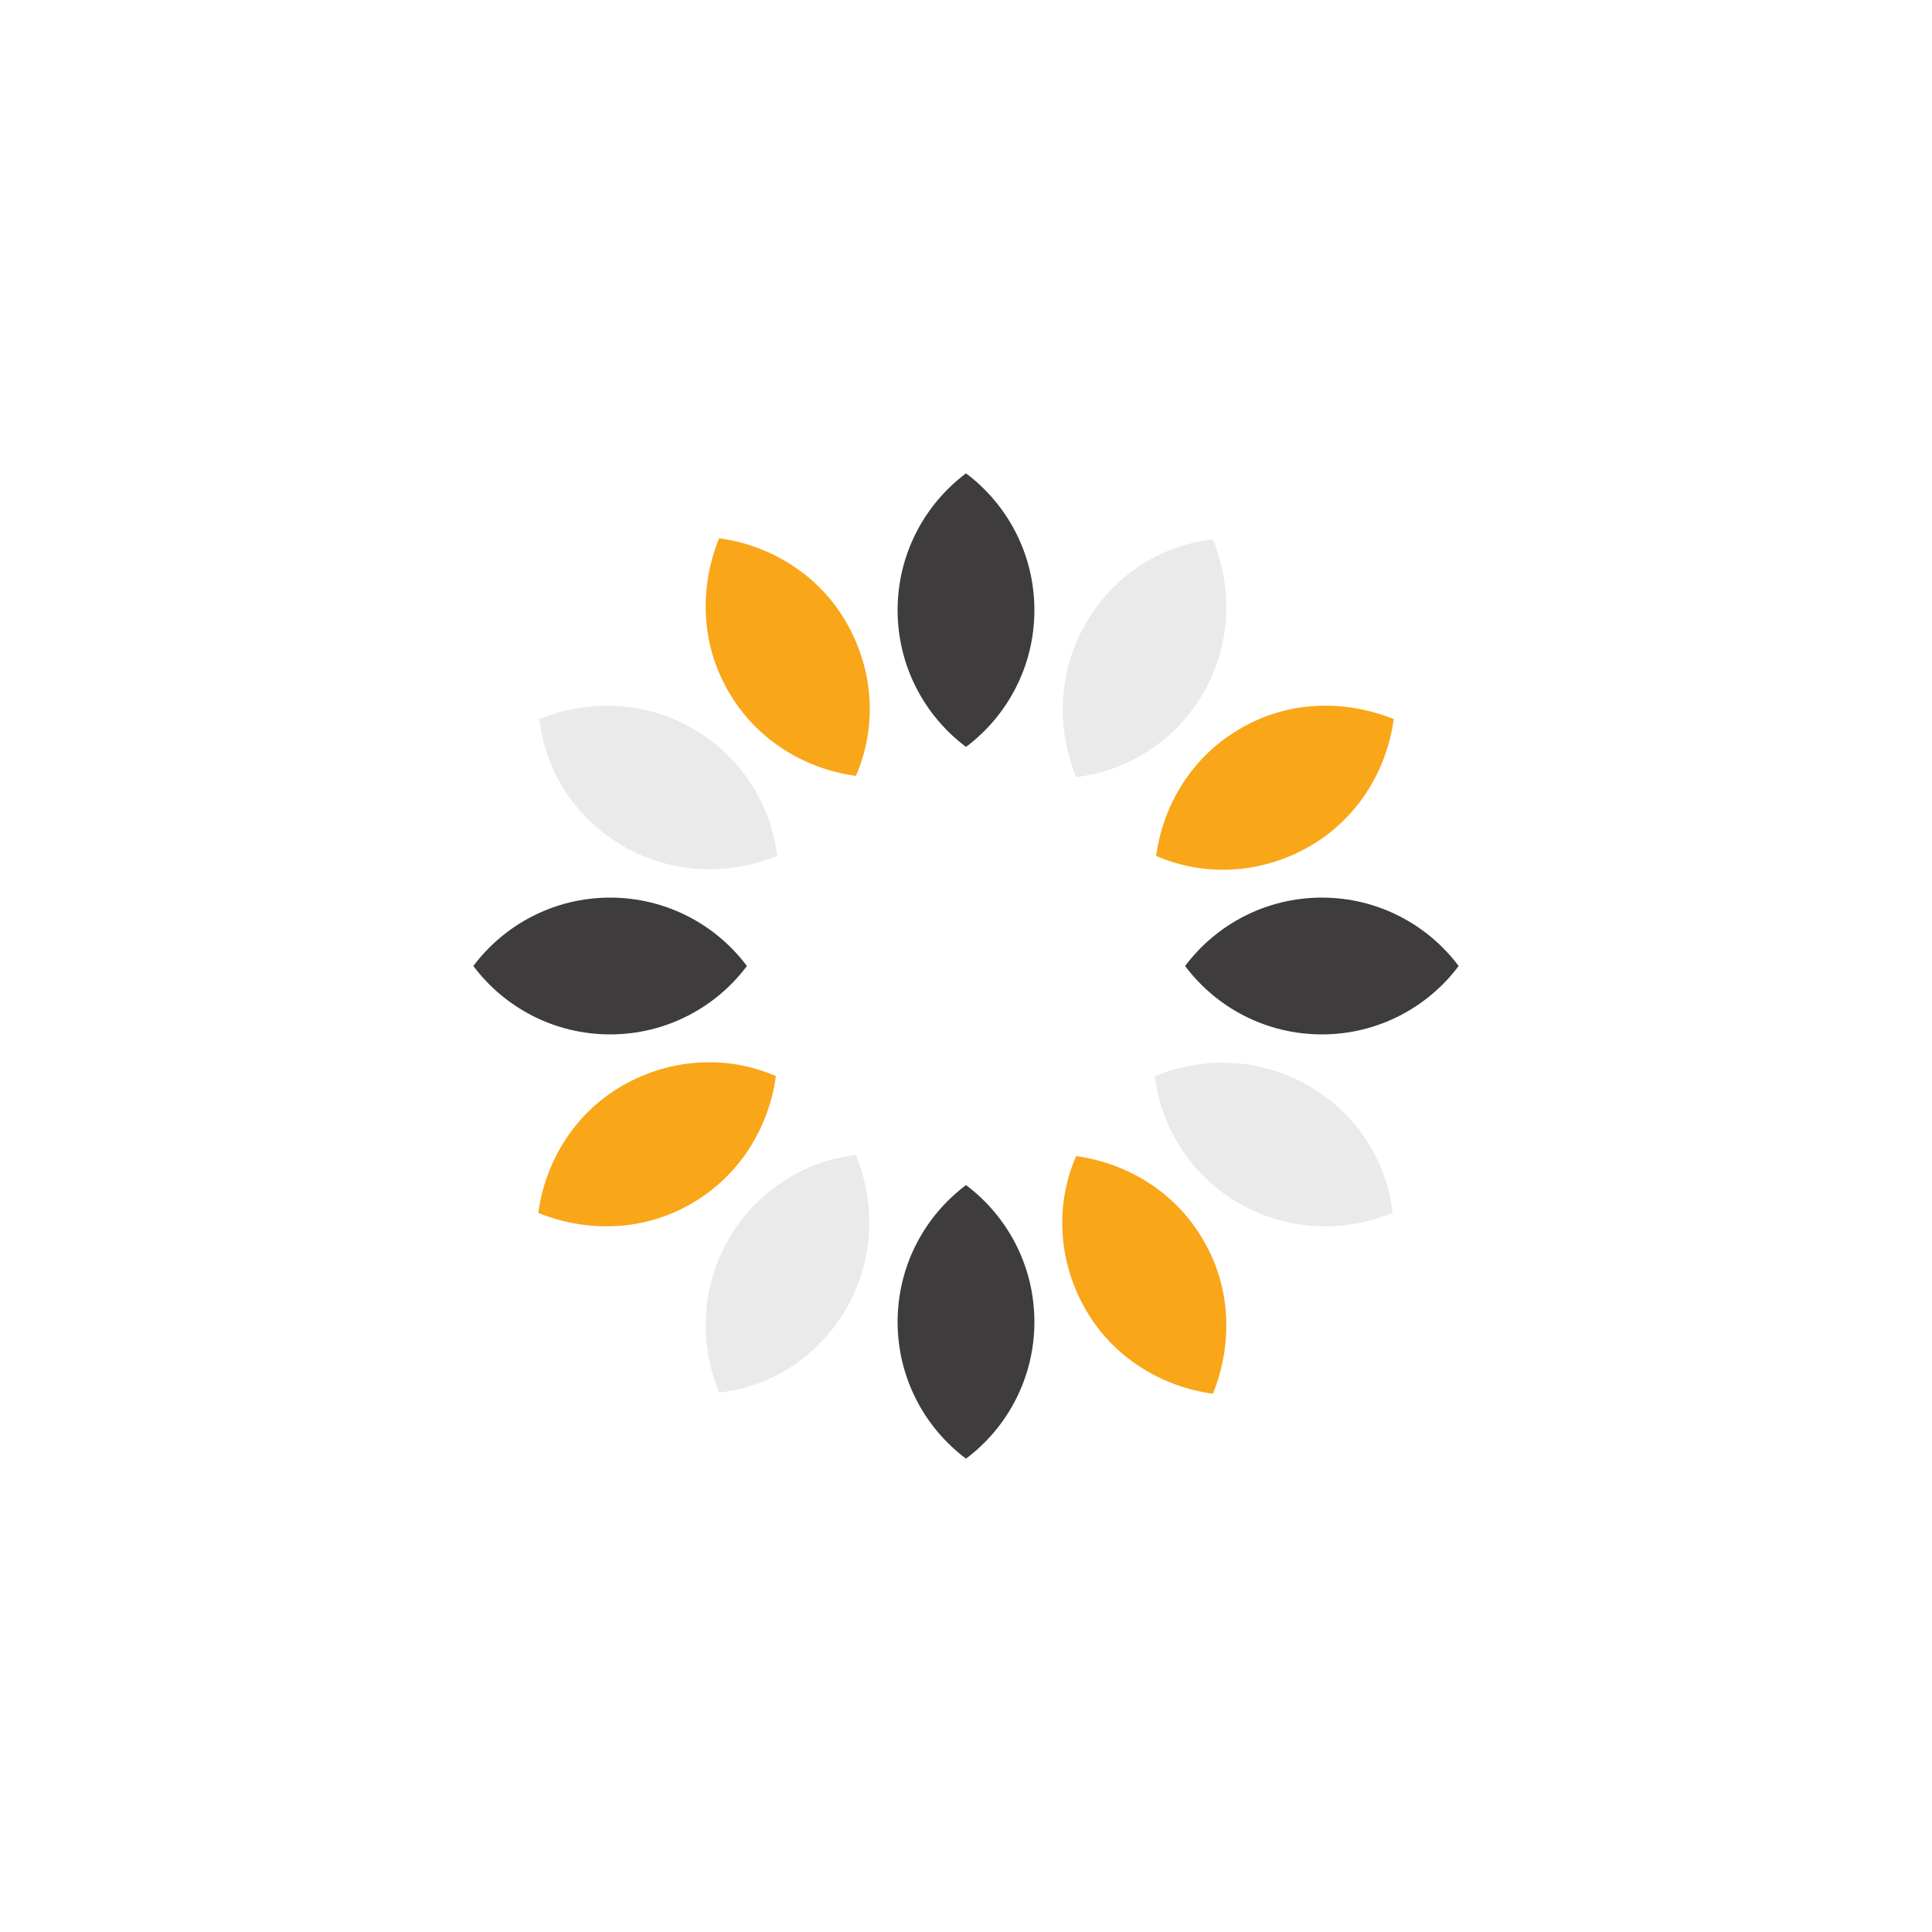 <svg class="ldi-yoznrn" width="200px"  height="200px"  xmlns="http://www.w3.org/2000/svg" xmlns:xlink="http://www.w3.org/1999/xlink" viewBox="0 0 100 100" preserveAspectRatio="xMidYMid" style="background: none;"><!--?xml version="1.0" encoding="utf-8"?--><!--Generator: Adobe Illustrator 21.0.0, SVG Export Plug-In . SVG Version: 6.00 Build 0)--><svg version="1.1" id="Layer_1" xmlns="http://www.w3.org/2000/svg" xmlns:xlink="http://www.w3.org/1999/xlink" x="0px" y="0px" viewBox="0 0 100 100" style="transform-origin: 50px 50px 0px;" xml:space="preserve"><g style="transform-origin: 50px 50px 0px;"><g style="transform-origin: 50px 50px 0px; transform: scale(0.6);"><g style="transform-origin: 50px 50px 0px;"><g><style type="text/css" class="ld ld-fade" style="transform-origin: 50px 50px 0px; animation-duration: 1s; animation-delay: -1s; animation-direction: normal;">.st0{fill:#F4E6C8;} .st1{opacity:0.8;fill:#849B87;} .st2{fill:#D65A62;} .st3{fill:#E15C64;} .st4{fill:#F47E5F;} .st5{fill:#F7B26A;} .st6{fill:#FEE8A2;} .st7{fill:#ACBD81;} .st8{fill:#F5E169;} .st9{fill:#F0AF6B;} .st10{fill:#EA7C60;} .st11{fill:#A8B980;} .st12{fill:#829985;} .st13{fill:#798AAE;} .st14{fill:#8672A7;} .st15{fill:#CC5960;} .st16{fill:#E17A5F;} .st17{fill:#849B87;} .st18{opacity:0.8;fill:#E15C64;} .st19{opacity:0.8;fill:#F7B26A;} .st20{fill:#79A5B5;} .st21{opacity:0.8;fill:#79A5B4;} .st22{fill:#666766;}</style><g class="ld ld-fade" style="transform-origin: 50px 50px 0px; animation-duration: 1s; animation-delay: -0.955s; animation-direction: normal;"><path class="st4" d="M50,7.5c3.6,2.7,5.9,7,5.9,11.8s-2.3,9.1-5.9,11.8c-3.6-2.7-5.9-7-5.9-11.8S46.4,10.2,50,7.5z" fill="#3e3c3d" style="fill: rgb(62, 60, 61);"></path></g><g class="ld ld-fade" style="transform-origin: 50px 50px 0px; animation-duration: 1s; animation-delay: -0.909s; animation-direction: normal;"><path class="st3" d="M29.5,26.3c2.4,4.2,6.6,6.7,11,7.3c1.8-4.1,1.6-9-0.8-13.2s-6.6-6.7-11-7.3C27,17.3,27.1,22.2,29.5,26.3z" fill="#f9a618" style="fill: rgb(249, 166, 24);"></path></g><g class="ld ld-fade" style="transform-origin: 50px 50px 0px; animation-duration: 1s; animation-delay: -0.864s; animation-direction: normal;"><path class="st5" d="M20.5,39.7c4.2,2.4,9,2.5,13.2,0.8c-0.5-4.4-3.1-8.6-7.3-11s-9-2.5-13.2-0.8C13.7,33.2,16.3,37.3,20.5,39.7z" fill="#eaeaea" style="fill: rgb(234, 234, 234);"></path></g><g class="ld ld-fade" style="transform-origin: 50px 50px 0px; animation-duration: 1s; animation-delay: -0.818s; animation-direction: normal;"><path class="st4" d="M19.3,55.9c4.8,0,9.1-2.3,11.8-5.9c-2.7-3.6-7-5.9-11.8-5.9S10.2,46.4,7.5,50C10.2,53.6,14.5,55.9,19.3,55.9z" fill="#3e3c3d" style="fill: rgb(62, 60, 61);"></path></g><g class="ld ld-fade" style="transform-origin: 50px 50px 0px; animation-duration: 1s; animation-delay: -0.773s; animation-direction: normal;"><path class="st3" d="M26.3,70.5c4.2-2.4,6.7-6.6,7.3-11c-4.1-1.8-9-1.6-13.2,0.8s-6.7,6.6-7.3,11C17.3,73,22.2,72.9,26.3,70.5z" fill="#f9a618" style="fill: rgb(249, 166, 24);"></path></g><g class="ld ld-fade" style="transform-origin: 50px 50px 0px; animation-duration: 1s; animation-delay: -0.727s; animation-direction: normal;"><path class="st5" d="M39.7,79.5c2.4-4.2,2.5-9,0.8-13.2c-4.4,0.5-8.6,3.1-11,7.3s-2.5,9-0.8,13.2C33.2,86.3,37.3,83.7,39.7,79.5z" fill="#eaeaea" style="fill: rgb(234, 234, 234);"></path></g><g class="ld ld-fade" style="transform-origin: 50px 50px 0px; animation-duration: 1s; animation-delay: -0.682s; animation-direction: normal;"><path class="st4" d="M55.9,80.7c0-4.8-2.3-9.1-5.9-11.8c-3.6,2.7-5.9,7-5.9,11.8s2.3,9.1,5.9,11.8C53.6,89.8,55.9,85.5,55.9,80.7z" fill="#3e3c3d" style="fill: rgb(62, 60, 61);"></path></g><g class="ld ld-fade" style="transform-origin: 50px 50px 0px; animation-duration: 1s; animation-delay: -0.636s; animation-direction: normal;"><path class="st3" d="M70.5,73.7c-2.4-4.2-6.6-6.7-11-7.3c-1.8,4.1-1.6,9,0.8,13.2s6.6,6.7,11,7.3C73,82.7,72.9,77.8,70.5,73.7z" fill="#f9a618" style="fill: rgb(249, 166, 24);"></path></g><g class="ld ld-fade" style="transform-origin: 50px 50px 0px; animation-duration: 1s; animation-delay: -0.591s; animation-direction: normal;"><path class="st5" d="M79.5,60.3c-4.2-2.4-9-2.5-13.2-0.8c0.5,4.4,3.1,8.6,7.3,11s9,2.5,13.2,0.8C86.3,66.8,83.7,62.7,79.5,60.3z" fill="#eaeaea" style="fill: rgb(234, 234, 234);"></path></g><g class="ld ld-fade" style="transform-origin: 50px 50px 0px; animation-duration: 1s; animation-delay: -0.545s; animation-direction: normal;"><path class="st4" d="M80.7,44.1c-4.8,0-9.1,2.3-11.8,5.9c2.7,3.6,7,5.9,11.8,5.9s9.1-2.3,11.8-5.9C89.8,46.4,85.5,44.1,80.7,44.1z" fill="#3e3c3d" style="fill: rgb(62, 60, 61);"></path></g><g class="ld ld-fade" style="transform-origin: 50px 50px 0px; animation-duration: 1s; animation-delay: -0.5s; animation-direction: normal;"><path class="st3" d="M73.7,29.5c-4.2,2.4-6.7,6.6-7.3,11c4.1,1.8,9,1.6,13.2-0.8s6.7-6.6,7.3-11C82.7,27,77.8,27.1,73.7,29.5z" fill="#f9a618" style="fill: rgb(249, 166, 24);"></path></g><g class="ld ld-fade" style="transform-origin: 50px 50px 0px; animation-duration: 1s; animation-delay: -0.455s; animation-direction: normal;"><path class="st5" d="M60.3,20.5c-2.4,4.2-2.5,9-0.8,13.2c4.4-0.5,8.6-3.1,11-7.3s2.5-9,0.8-13.2C66.8,13.7,62.7,16.3,60.3,20.5z" fill="#eaeaea" style="fill: rgb(234, 234, 234);"></path></g></g></g></g></g><style type="text/css" class="ld ld-fade" style="transform-origin: 50px 50px 0px; animation-duration: 1s; animation-delay: -0.182s; animation-direction: normal;">@keyframes ld-fade {
  0% {
    opacity: 1;
  }
  100% {
    opacity: 0;
  }
}
@-webkit-keyframes ld-fade {
  0% {
    opacity: 1;
  }
  100% {
    opacity: 0;
  }
}
.ld.ld-fade {
  -webkit-animation: ld-fade 1s infinite linear;
  animation: ld-fade 1s infinite linear;
}
</style></svg></svg>
